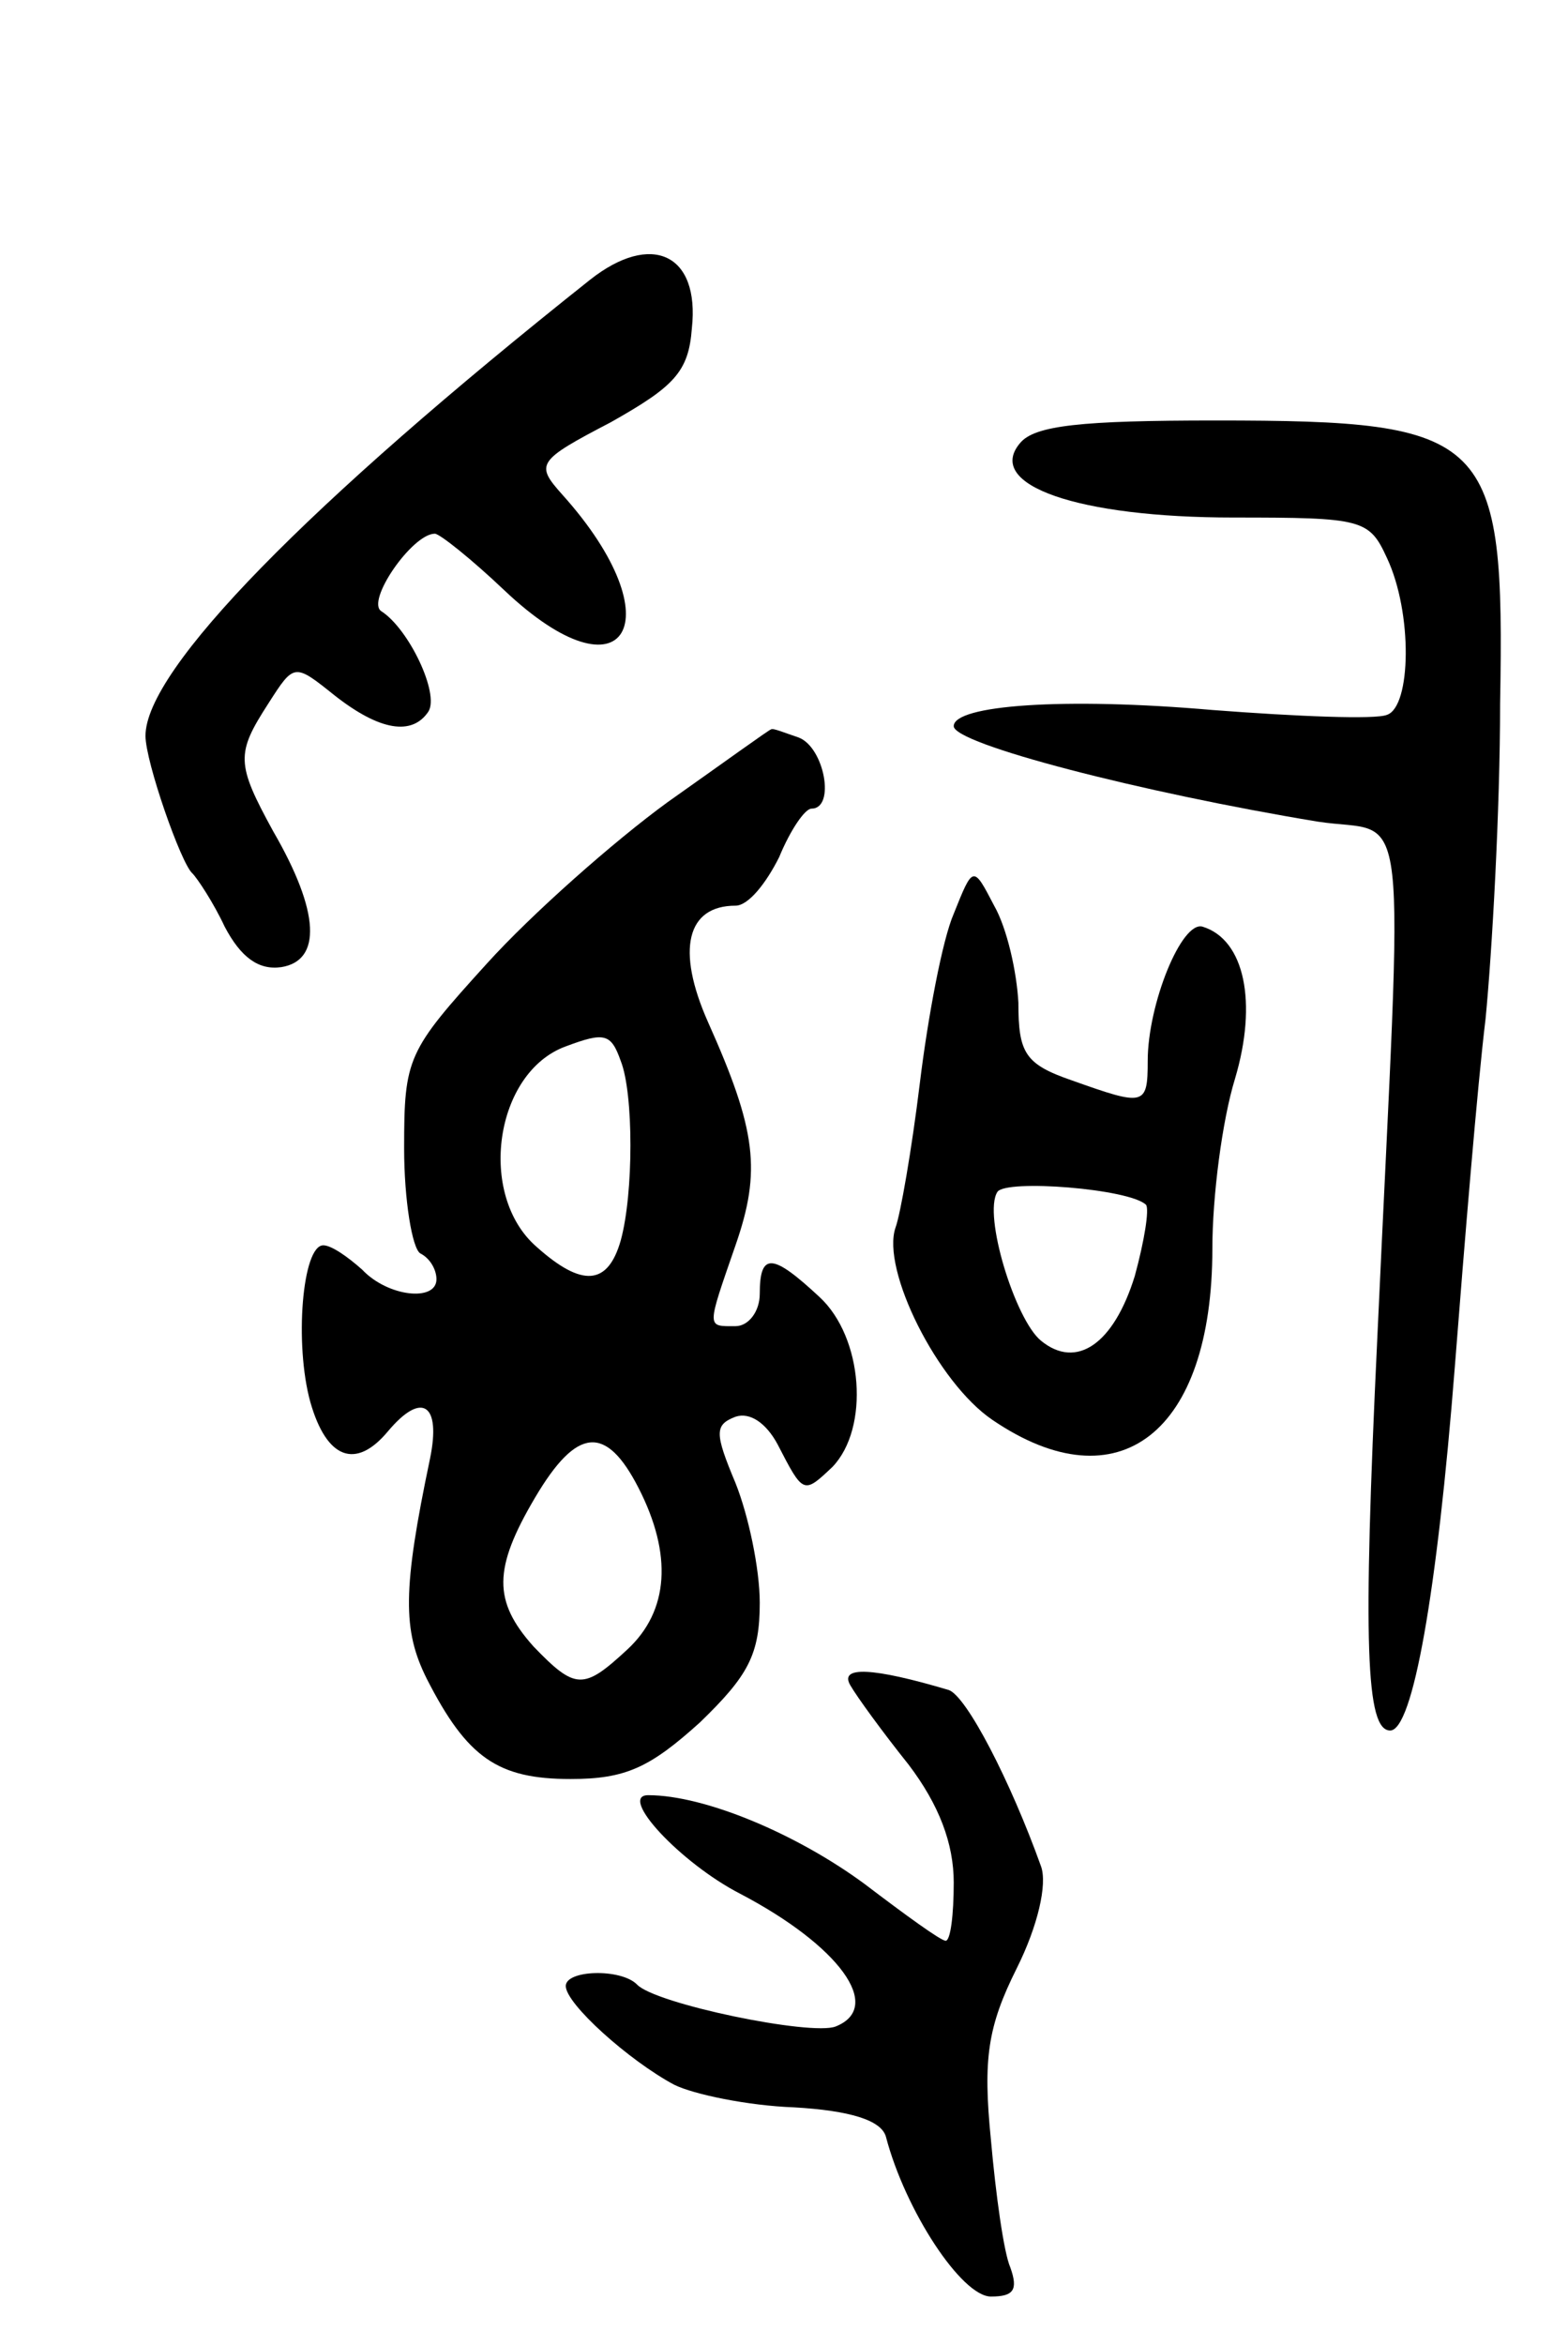<svg version="1.0" xmlns="http://www.w3.org/2000/svg"
 width="97pt" height="145pt" viewBox="0 0 97 145"
 preserveAspectRatio="xMidYMid meet">
<g transform="translate(0,145) scale(0.1,-0.1)"
fill="#000000" stroke="none">
<path d="M365 1277 c-175 -139 -275 -241 -275 -282 0 -16 22 -79 29 -85 3 -3
13 -18 20 -33 10 -19 21 -27 35 -25 25 4 24 34 -5 84 -23 42 -23 48 -3 79 16
25 16 25 41 5 28 -22 48 -25 58 -10 7 11 -12 51 -29 62 -10 6 19 48 33 48 3 0
23 -16 43 -35 75 -71 106 -19 36 59 -17 19 -16 21 30 45 39 22 48 31 50 58 5
46 -25 60 -63 30z"/>
<path d="M631 1176 c-22 -26 36 -46 132 -46 80 0 84 -1 95 -25 16 -34 15 -92
0 -97 -7 -3 -56 -1 -108 3 -92 8 -160 3 -160 -10 0 -11 116 -41 225 -59 58 -9
53 28 37 -320 -9 -189 -7 -242 8 -242 14 0 29 85 40 225 6 77 14 174 19 215 4
41 9 129 9 195 3 166 -6 175 -176 175 -83 0 -112 -3 -121 -14z"/>
<path d="M413 954 c-33 -24 -84 -69 -112 -100 -49 -54 -51 -58 -51 -114 0 -32
5 -62 10 -65 6 -3 10 -10 10 -16 0 -14 -30 -11 -46 6 -9 8 -19 15 -24 15 -13
0 -18 -61 -8 -97 10 -35 28 -42 48 -18 21 25 33 17 26 -17 -17 -81 -17 -106
-2 -136 25 -49 44 -62 89 -62 34 0 49 7 80 35 30 29 37 42 37 74 0 21 -7 54
-15 74 -13 31 -13 36 0 41 9 3 19 -4 26 -17 16 -31 16 -31 34 -14 23 24 19 80
-8 105 -29 27 -37 28 -37 2 0 -11 -7 -20 -15 -20 -18 0 -18 -2 0 50 16 46 13
71 -17 138 -20 45 -13 72 17 72 8 0 19 14 27 30 7 17 16 30 20 30 15 0 8 38
-8 44 -9 3 -16 6 -17 5 -1 0 -30 -21 -64 -45z m-29 -160 c8 -20 8 -82 0 -111
-8 -28 -24 -29 -52 -4 -37 32 -26 108 18 124 24 9 28 8 34 -9z m11 -264 c21
-41 19 -76 -7 -100 -27 -25 -32 -25 -58 2 -25 28 -25 48 1 92 26 44 44 45 64
6z"/>
<path d="M590 885 c-7 -16 -16 -64 -21 -105 -5 -41 -12 -81 -15 -89 -9 -26 26
-96 60 -119 78 -53 136 -8 136 106 0 32 6 79 14 105 14 47 6 86 -20 94 -13 4
-34 -48 -34 -83 0 -28 -2 -28 -47 -12 -29 10 -33 17 -33 48 -1 19 -7 46 -15
60 -13 25 -13 25 -25 -5z m119 -180 c2 -3 -1 -22 -7 -44 -13 -42 -36 -58 -58
-40 -16 13 -36 78 -27 92 5 8 82 2 92 -8z"/>
<path d="M526 408 c4 -7 20 -29 36 -49 19 -25 28 -49 28 -73 0 -20 -2 -36 -5
-36 -3 0 -25 16 -50 35 -42 31 -99 55 -134 55 -19 0 20 -42 57 -61 61 -32 89
-70 59 -82 -15 -6 -112 14 -123 26 -10 10 -44 9 -44 -1 0 -11 39 -46 67 -61
12 -6 46 -13 74 -14 35 -2 54 -8 57 -18 12 -46 47 -99 65 -99 14 0 17 4 12 18
-4 9 -9 45 -12 79 -5 50 -2 70 16 106 13 26 19 52 15 63 -19 53 -46 105 -57
109 -47 14 -68 15 -61 3z"/>
</g>
</svg>
